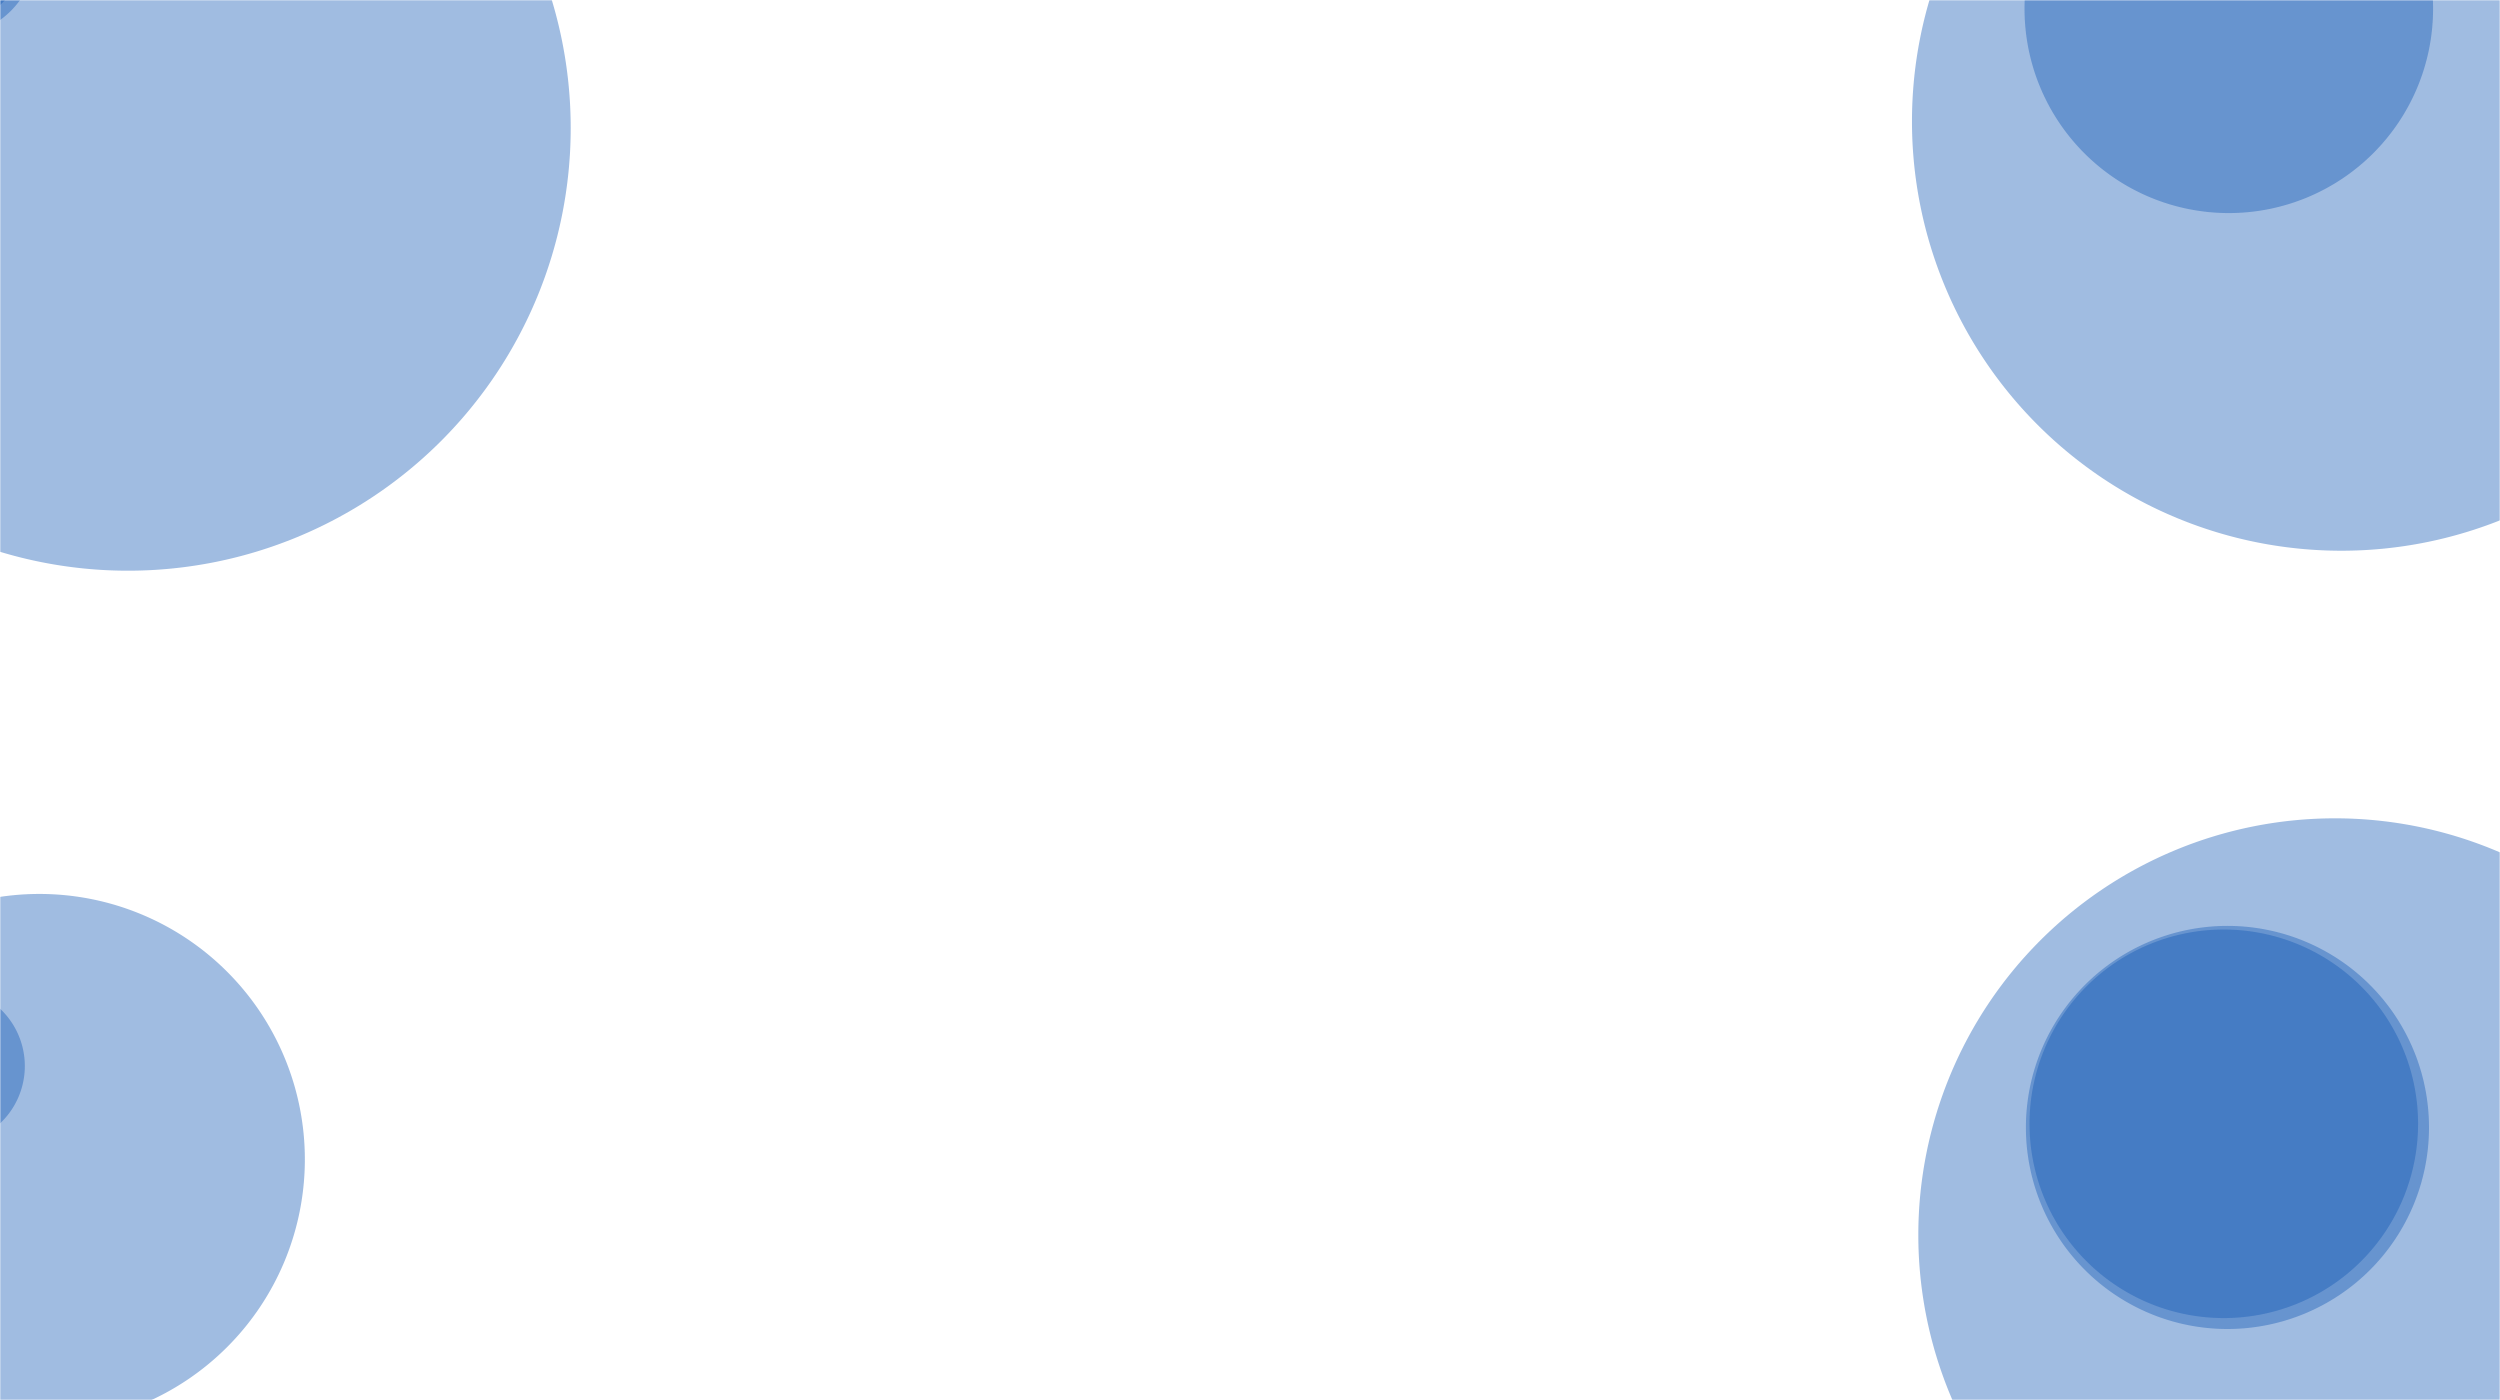 <svg xmlns="http://www.w3.org/2000/svg" version="1.1" xmlns:xlink="http://www.w3.org/1999/xlink" xmlns:svgjs="http://svgjs.com/svgjs" width="1000" height="560" preserveAspectRatio="none" viewBox="0 0 1000 560">
    <g mask="url(&quot;#SvgjsMask1008&quot;)" fill="none">
        <path d="M-53.23 -21.44 a31.79 31.79 0 1 0 63.58 0 a31.79 31.79 0 1 0 -63.58 0z" fill="rgba(19, 88, 181, 0.4)" class="triangle-float1"></path>
        <path d="M-54.6 -20.07 a34.53 34.53 0 1 0 69.06 0 a34.53 34.53 0 1 0 -69.06 0z" fill="rgba(19, 88, 181, 0.4)" class="triangle-float3"></path>
        <path d="M-125.88 51.2 a177.08 177.08 0 1 0 354.16 0 a177.08 177.08 0 1 0 -354.16 0z" fill="rgba(19, 88, 181, 0.4)" class="triangle-float3"></path>
        <path d="M764.79 48.54 a171.75 171.75 0 1 0 343.5 0 a171.75 171.75 0 1 0 -343.5 0z" fill="rgba(19, 88, 181, 0.4)" class="triangle-float3"></path>
        <path d="M809.81 3.52 a81.71 81.71 0 1 0 163.42 0 a81.71 81.71 0 1 0 -163.42 0z" fill="rgba(19, 88, 181, 0.4)" class="triangle-float3"></path>
        <path d="M850.33 -37 a0.67 0.67 0 1 0 1.34 0 a0.67 0.67 0 1 0 -1.34 0z" fill="rgba(19, 88, 181, 0.4)" class="triangle-float3"></path>
        <path d="M-41.17 414.51 a7.68 7.68 0 1 0 15.36 0 a7.68 7.68 0 1 0 -15.36 0z" fill="rgba(19, 88, 181, 0.4)" class="triangle-float2"></path>
        <path d="M-53.09 426.42 a31.51 31.51 0 1 0 63.02 0 a31.51 31.51 0 1 0 -63.02 0z" fill="rgba(19, 88, 181, 0.4)" class="triangle-float2"></path>
        <path d="M-90.42 463.76 a106.18 106.18 0 1 0 212.36 0 a106.18 106.18 0 1 0 -212.36 0z" fill="rgba(19, 88, 181, 0.4)" class="triangle-float2"></path>
        <path d="M767.33 493.99 a166.66 166.66 0 1 0 333.32 0 a166.66 166.66 0 1 0 -333.32 0z" fill="rgba(19, 88, 181, 0.4)" class="triangle-float1"></path>
        <path d="M810.36 450.98 a80.62 80.62 0 1 0 161.24 0 a80.62 80.62 0 1 0 -161.24 0z" fill="rgba(19, 88, 181, 0.4)" class="triangle-float3"></path>
        <path d="M811.81 449.52 a77.71 77.71 0 1 0 155.42 0 a77.71 77.71 0 1 0 -155.42 0z" fill="rgba(19, 88, 181, 0.4)" class="triangle-float3"></path>
    </g>
    <defs>
        <mask id="SvgjsMask1008">
            <rect width="1000" height="560" fill="#ffffff"></rect>
        </mask>
        <style>
            @keyframes float1 {
                0%{transform: translate(0, 0)}
                50%{transform: translate(-10px, 0)}
                100%{transform: translate(0, 0)}
            }

            .triangle-float1 {
                animation: float1 5s infinite;
            }

            @keyframes float2 {
                0%{transform: translate(0, 0)}
                50%{transform: translate(-5px, -5px)}
                100%{transform: translate(0, 0)}
            }

            .triangle-float2 {
                animation: float2 4s infinite;
            }

            @keyframes float3 {
                0%{transform: translate(0, 0)}
                50%{transform: translate(0, -10px)}
                100%{transform: translate(0, 0)}
            }

            .triangle-float3 {
                animation: float3 6s infinite;
            }
        </style>
    </defs>
</svg>